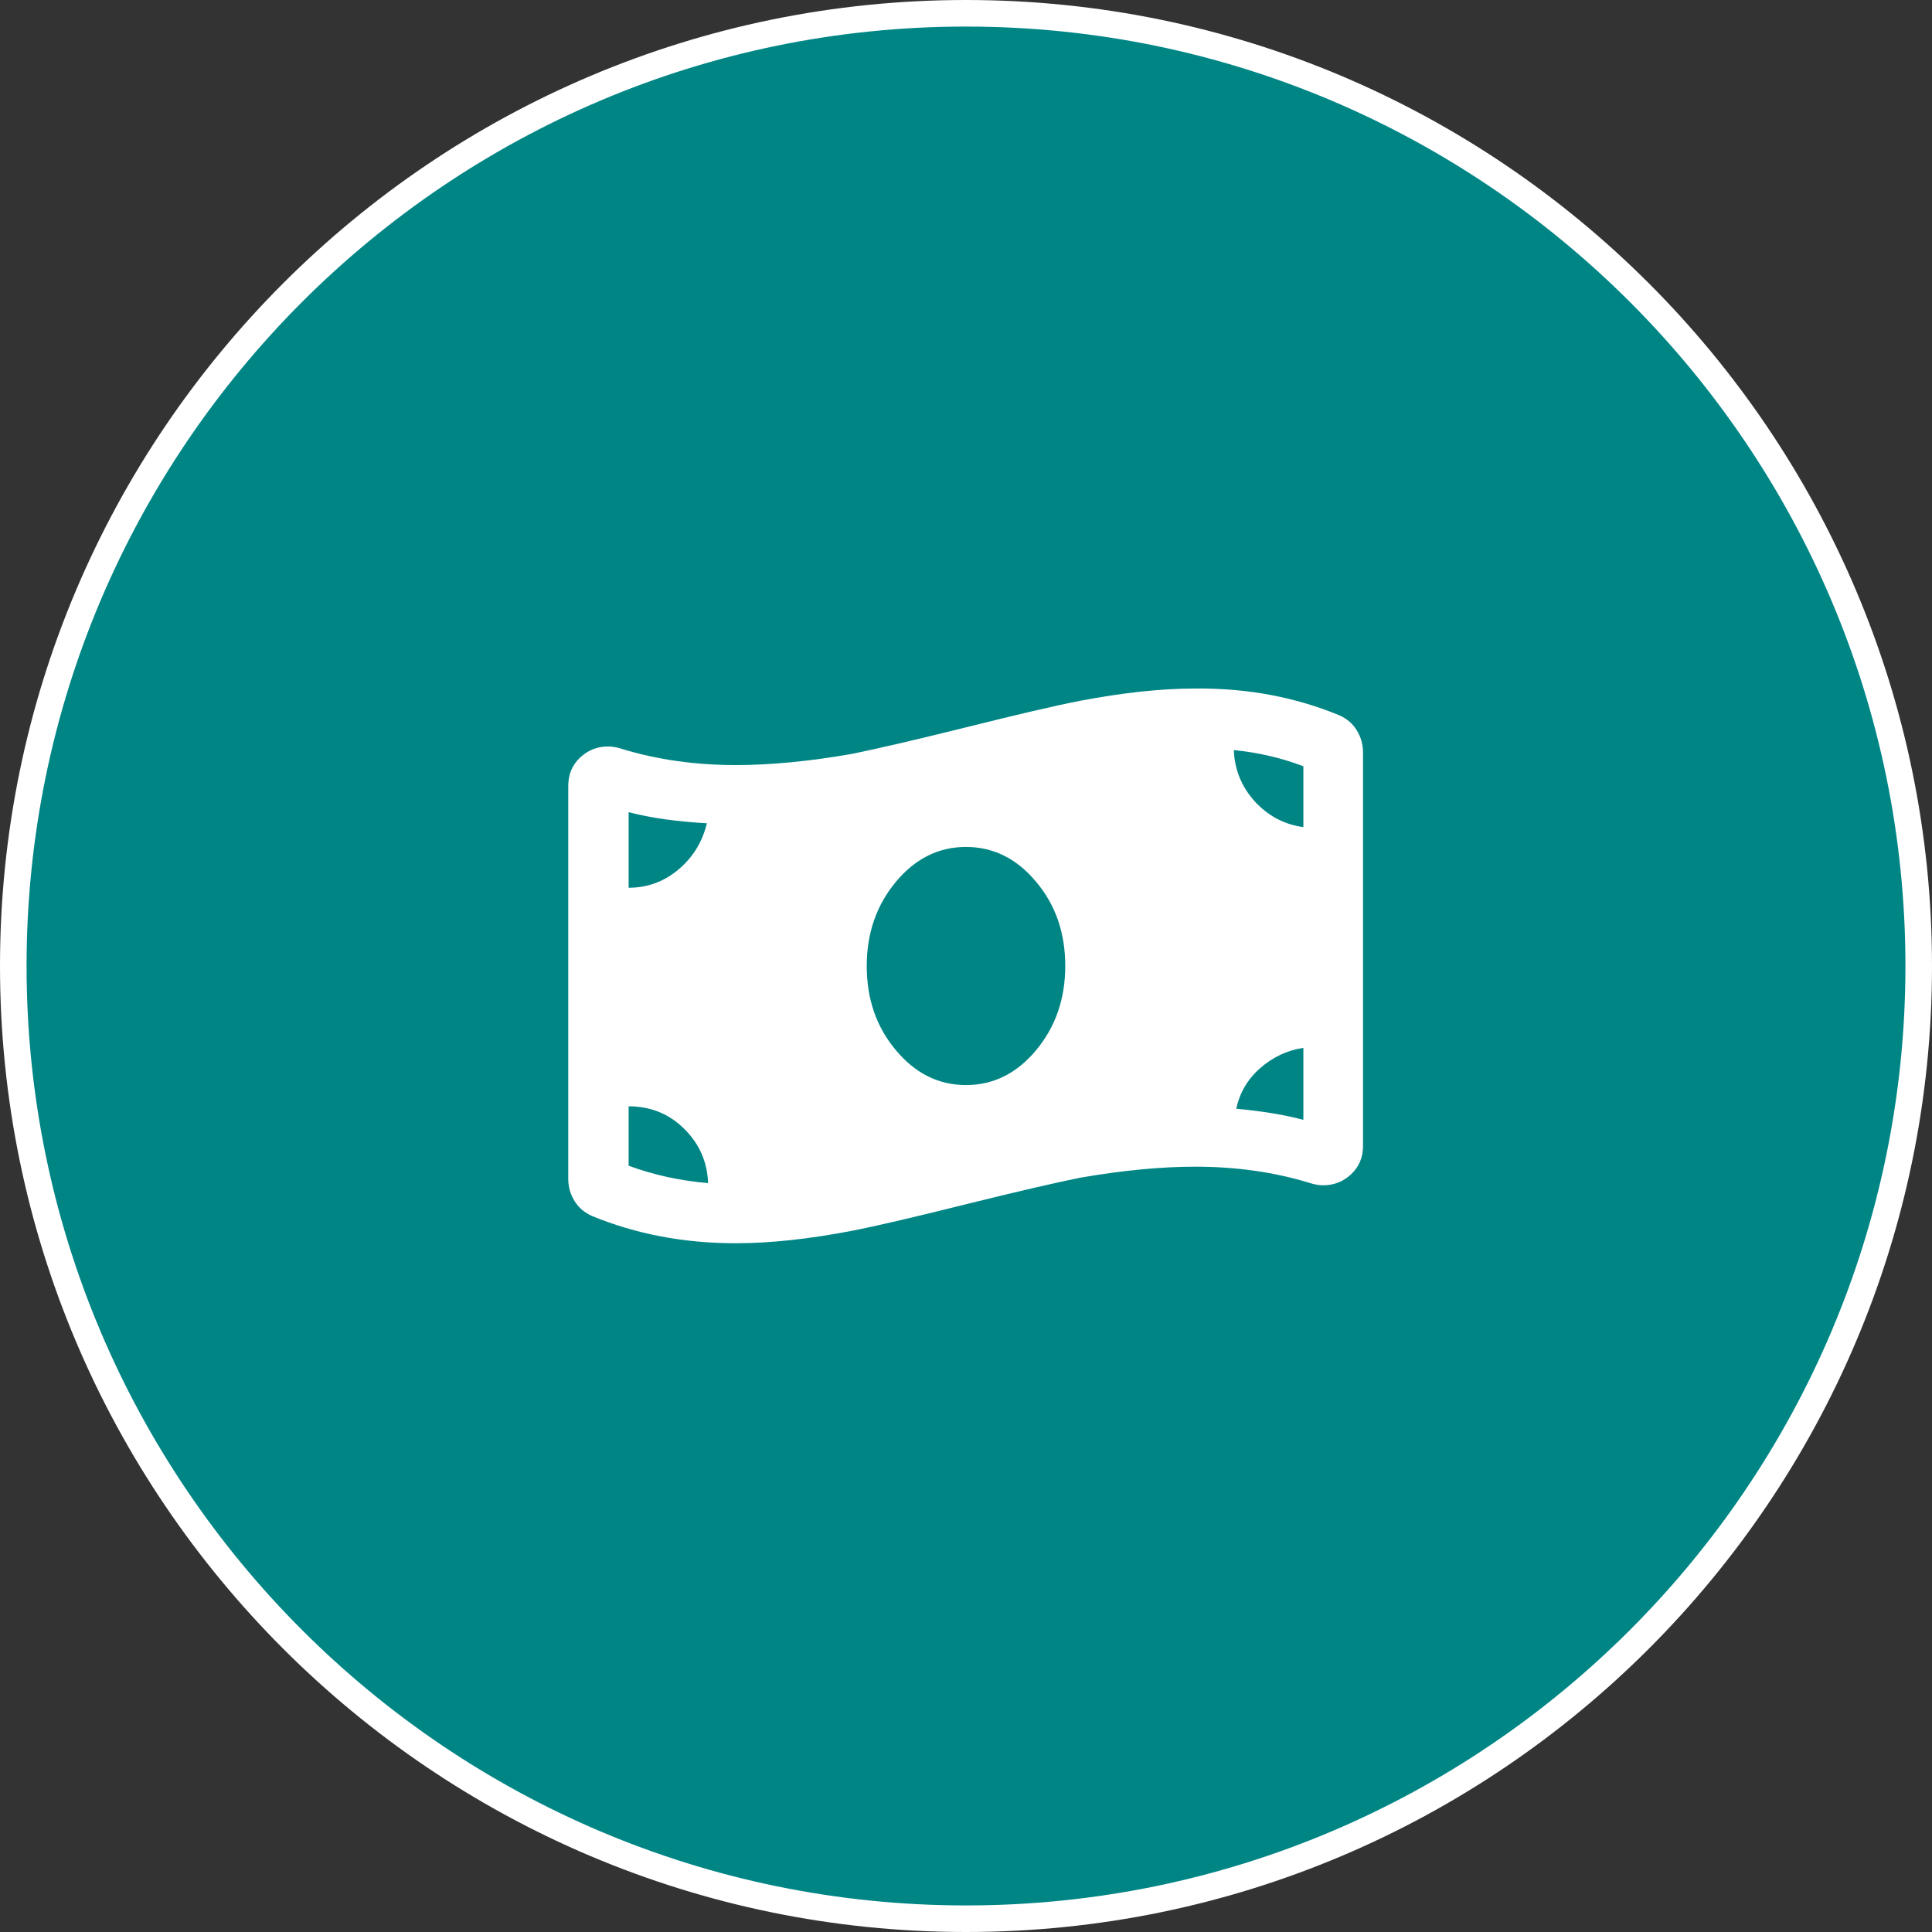 <?xml version="1.0" encoding="utf-8"?>
<!-- Generator: Adobe Illustrator 22.0.1, SVG Export Plug-In . SVG Version: 6.00 Build 0)  -->
<svg version="1.1" id="Ebene_1" xmlns="http://www.w3.org/2000/svg" xmlns:xlink="http://www.w3.org/1999/xlink" x="0px" y="0px"
	 viewBox="0 0 800 800" style="enable-background:new 0 0 800 800;" xml:space="preserve">
<rect x="0" y="0" width="800" height="800" fill="#333333" stroke="none"/>
<style type="text/css">
	.st0{fill:#008585;}
	.st1{fill:#FFFFFF;}
</style>
<g>
	<g>
		<circle class="st0" cx="400" cy="400" r="394.5"/>
		<path class="st1" d="M400,800C179.4,800,0,620.6,0,400S179.4,0,400,0s400,179.4,400,400S620.6,800,400,800z M400,11
			C185.5,11,11,185.5,11,400s174.5,389,389,389s389-174.5,389-389S614.5,11,400,11z"/>
	</g>
	<g>
		<path class="st1" d="M554.6,296.2c3.1,1.4,5.5,3.4,7.2,6.2c1.7,2.7,2.6,5.8,2.6,9.2v162.8c0,4.8-1.6,8.7-4.9,11.8
			c-3.3,3.1-7.1,4.6-11.6,4.6c-1.7,0-3.6-0.3-5.7-1c-14.7-4.5-30.5-6.7-47.3-6.7c-14,0-30,1.5-47.8,4.6c-10.3,2.1-26,5.7-47.3,11
			c-21.2,5.3-37,9-47.3,11c-17.8,3.4-33.7,5.1-47.8,5.1c-21.6,0-41.4-3.8-59.6-11.3c-3.1-1.4-5.5-3.4-7.2-6.2
			c-1.7-2.7-2.6-5.8-2.6-9.2V325.5c0-4.8,1.6-8.7,4.9-11.8c3.3-3.1,7.1-4.6,11.6-4.6c1.7,0,3.6,0.3,5.7,1
			c14.7,4.5,30.5,6.7,47.3,6.7c14,0,30-1.5,47.8-4.6c10.3-2.1,26-5.7,47.3-11c21.2-5.3,37-9,47.3-11c17.8-3.4,33.7-5.1,47.8-5.1
			C516.6,284.9,536.5,288.7,554.6,296.2z M260.3,336.3v31.3c7.9,0,14.8-2.6,20.8-7.7c6-5.1,9.8-11.5,11.6-19
			C280.3,340.2,269.5,338.7,260.3,336.3z M260.3,482.7c10.3,3.8,21.2,6.2,32.9,7.2c-0.3-8.9-3.7-16.4-10-22.6
			c-6.3-6.2-14-9.2-22.9-9.2V482.7z M400,449.3c11.3,0,21-4.8,29-14.4c8-9.6,12.1-21.2,12.1-34.9s-4-25.3-12.1-34.9
			c-8-9.6-17.7-14.4-29-14.4s-21,4.8-29,14.4c-8,9.6-12.1,21.2-12.1,34.9s4,25.3,12.1,34.9C379,444.5,388.7,449.3,400,449.3z
			 M539.7,342.5v-25.2c-8.9-3.4-18.5-5.7-28.8-6.7c0.3,8.2,3.3,15.3,8.7,21.3C525.2,337.9,531.8,341.4,539.7,342.5z M539.7,463.7
			v-29.8c-6.8,1-12.8,3.9-18,8.5s-8.4,10.2-9.8,16.7C522.6,460.1,531.8,461.6,539.7,463.7z"/>
	</g>
</g>
</svg>

